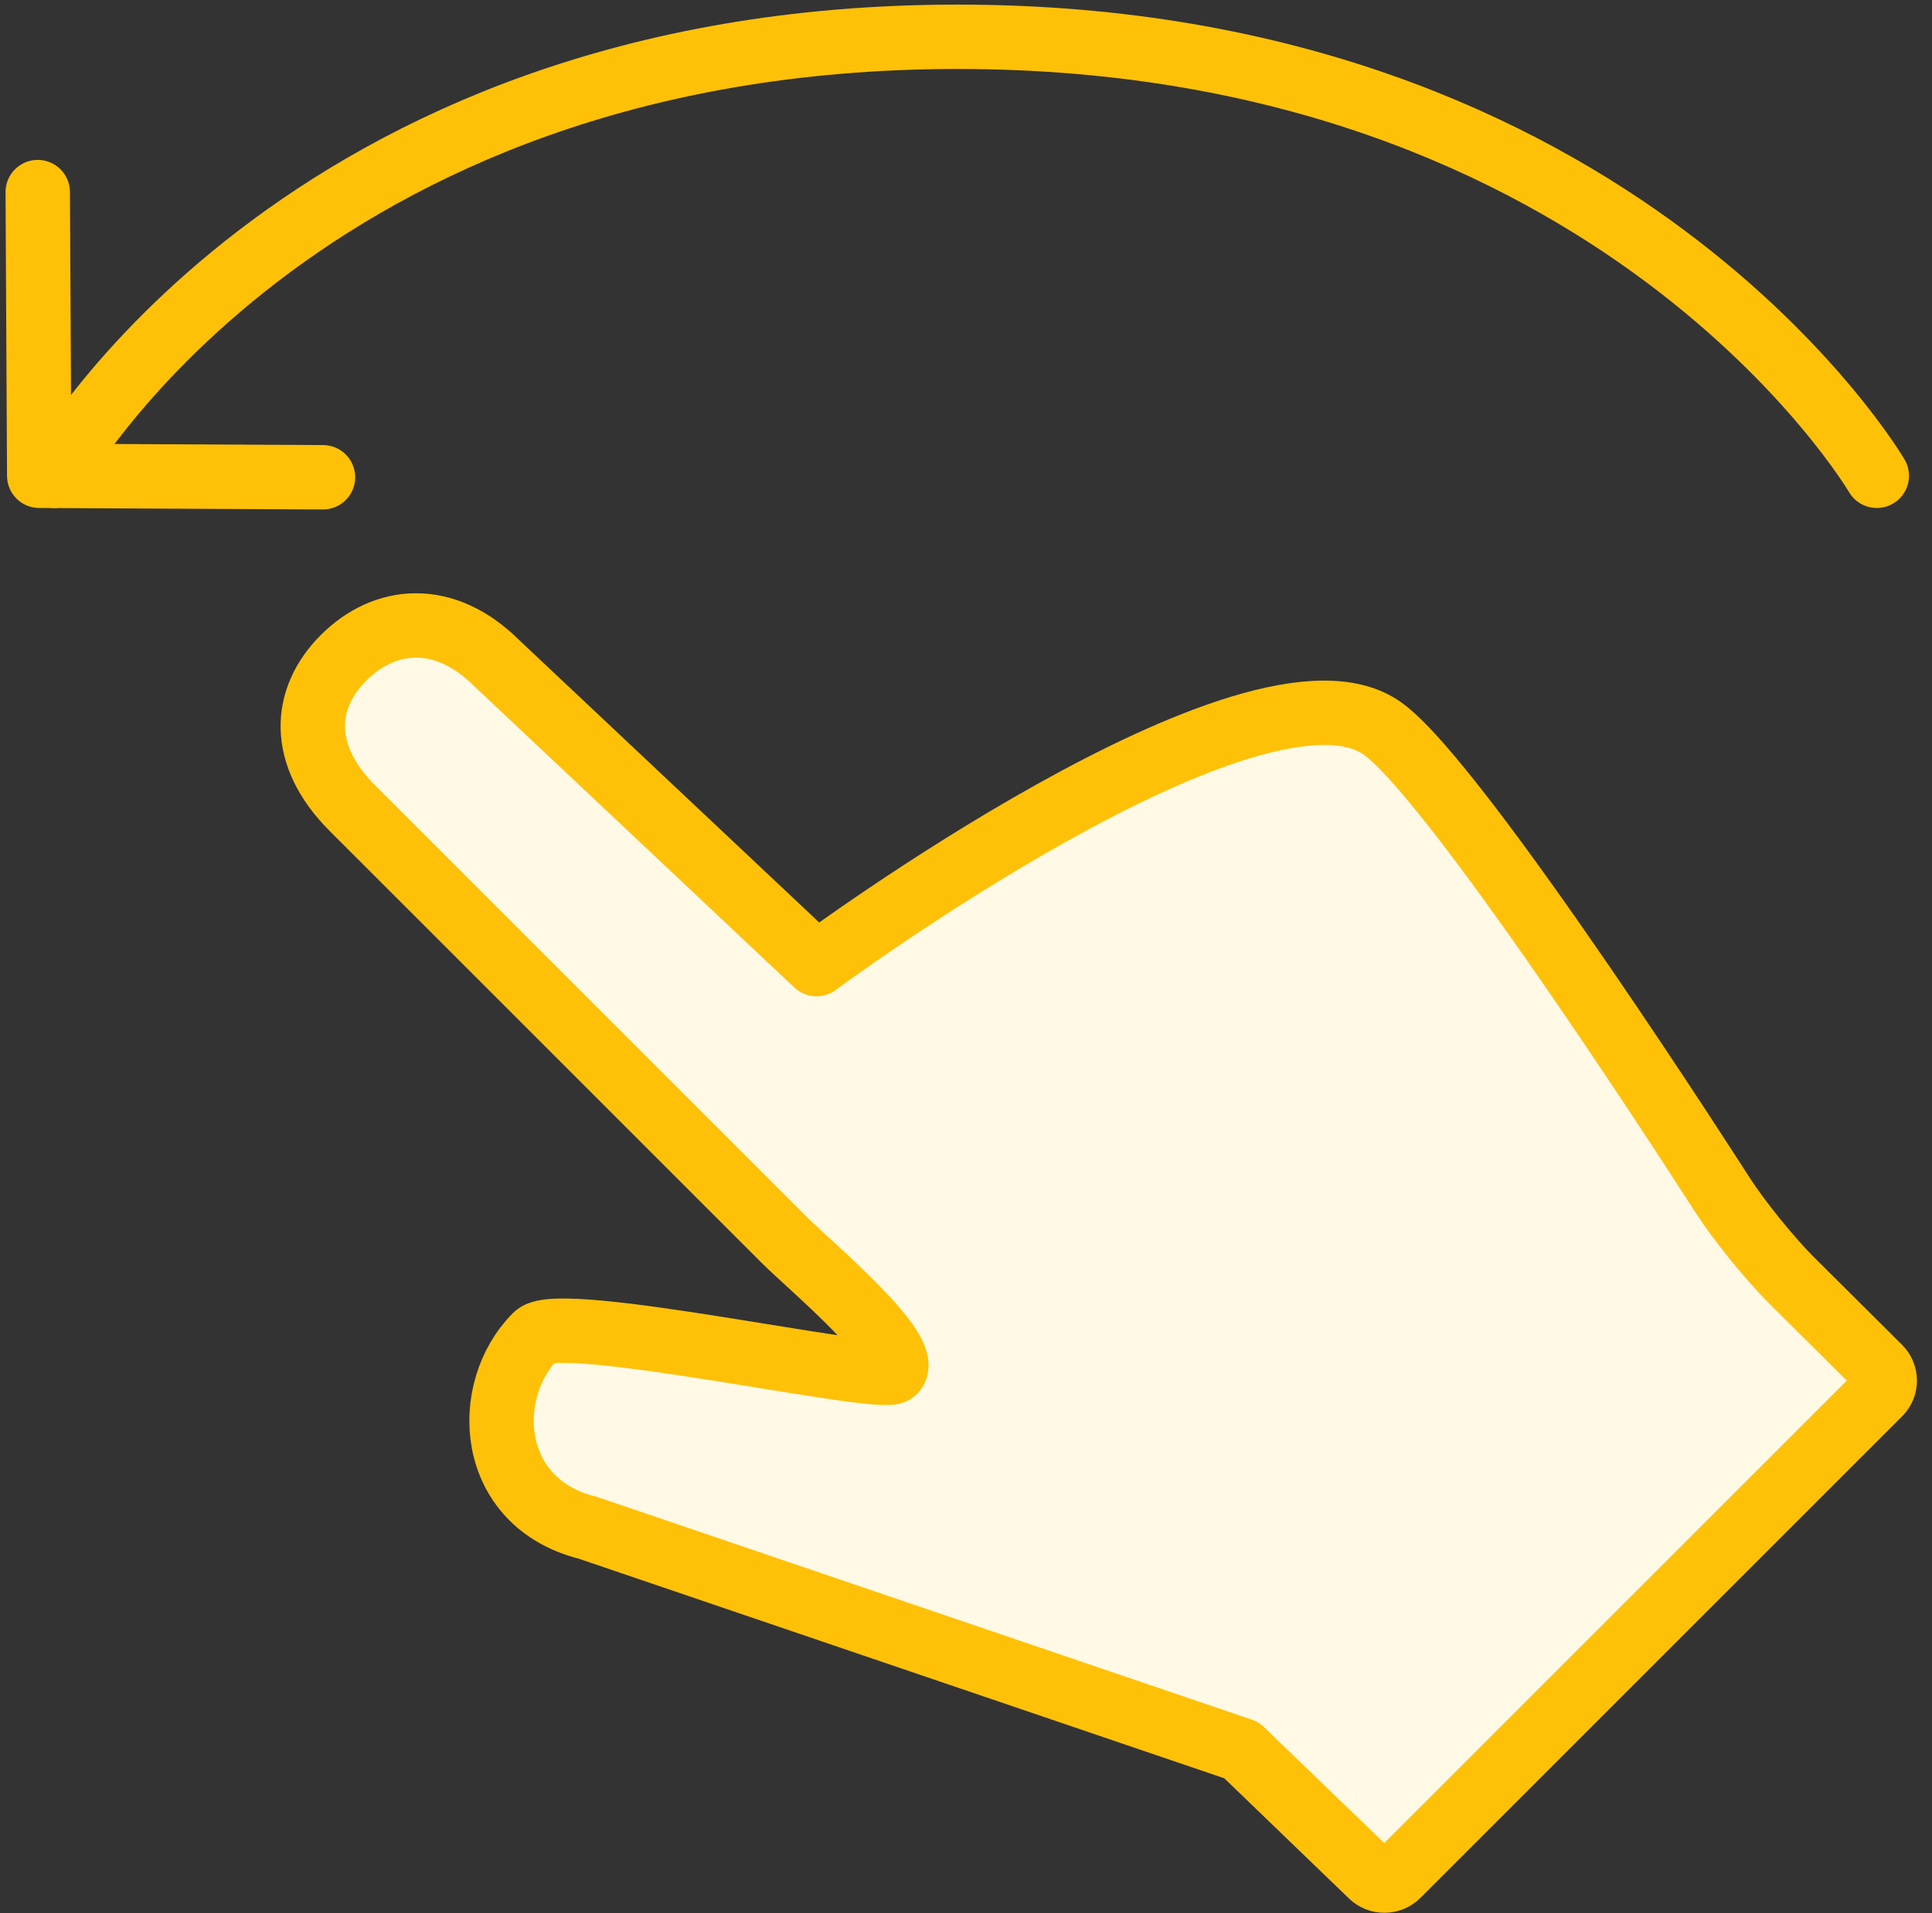 <?xml version="1.0" encoding="UTF-8"?>
<svg width="105px" height="104px" viewBox="0 0 105 104" version="1.1" xmlns="http://www.w3.org/2000/svg" xmlns:xlink="http://www.w3.org/1999/xlink">
    <rect x="0" y="0" width="105" height="104" fill="#333333" stroke="none"/>
    <!-- Generator: Sketch 46.2 (44496) - http://www.bohemiancoding.com/sketch -->
    <title>gestures-41</title>
    <desc>Created with Sketch.</desc>
    <defs></defs>
    <g id="ALL" stroke="none" stroke-width="1" fill="none" fill-rule="evenodd" stroke-linecap="round" stroke-linejoin="round">
        <g id="Primary" transform="translate(-208, -22963)" stroke="#FFC107" stroke-width="3.5">
            <g id="Group-15" transform="translate(200, 200)">
                <g id="gestures-41" transform="translate(10, 22765)">
                    <path d="" id="Layer-1" fill="#FFF9E6" transform="translate(29.323, 6.112) scale(-1, 1) translate(-29.323, -6.112) "></path>
                    <path d="M0.953,23.864 C0.953,23.864 14.944,3.31174482e-16 50.907,0 C86.87,-3.31174482e-16 100,23.864 100,23.864" id="Layer-2" transform="translate(50.476, 11.932) scale(-1, 1) translate(-50.476, -11.932) "></path>
                    <polyline id="Layer-3" points="15.554 23.945 0.132 23.864 0.051 8.442"></polyline>
                    <path d="M95.379,67.611 L100.131,72.337 C100.526,72.73 100.536,73.358 100.136,73.758 L73.961,99.932 C73.569,100.324 72.927,100.329 72.534,99.949 L65.471,93.138 L29.951,81.052 C24.468,79.688 24.158,73.572 27.123,70.608 C28.434,69.297 45.934,73.206 46.582,72.558 C47.649,71.492 41.977,66.759 40.673,65.454 L17.154,41.935 C14.267,39.049 14.46,35.969 16.675,33.755 C18.889,31.541 22.132,31.184 25.019,34.071 L42.373,50.41 C42.373,50.41 66.286,32.71 73.137,37.604 C77.322,40.593 91.629,62.985 91.629,62.985 C92.526,64.373 94.2,66.439 95.379,67.611 Z" id="Layer-4" fill="#FFF9E6"></path>
                </g>
            </g>
        </g>
    </g>
</svg>
